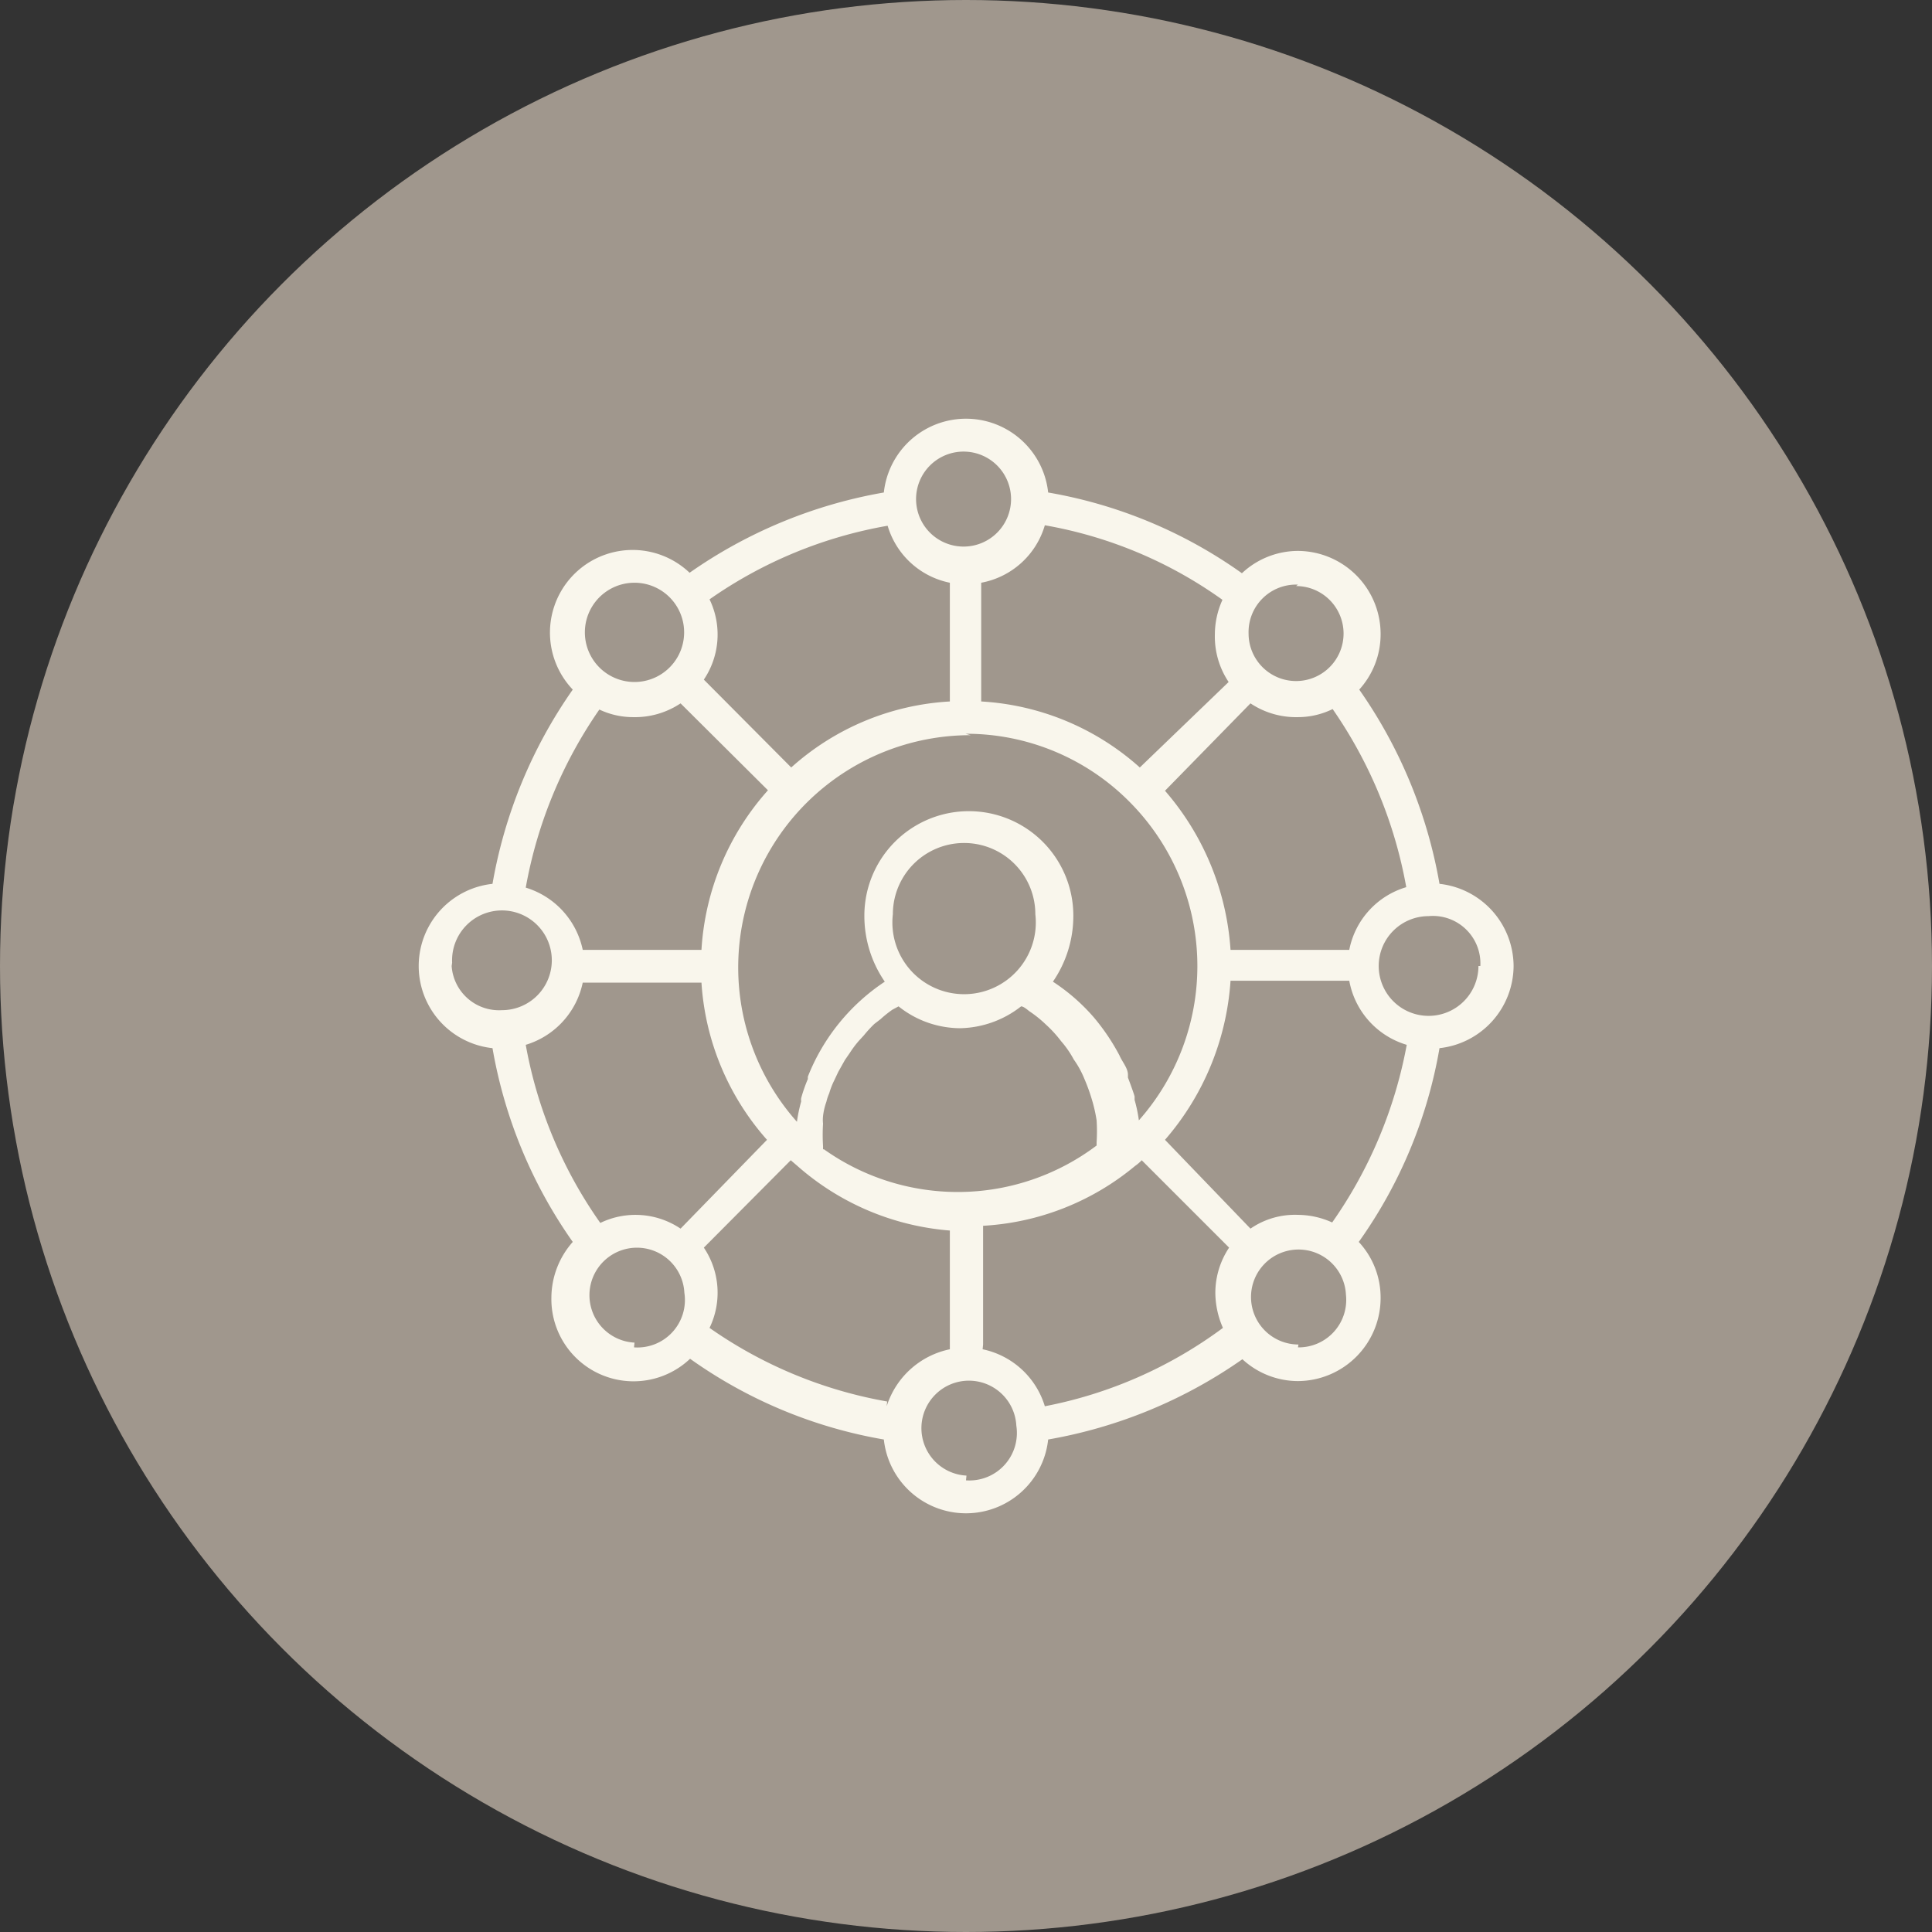 <svg xmlns="http://www.w3.org/2000/svg" viewBox="0 0 40.68 40.68"><rect x="0" y="0" width="40.68" height="40.68" fill="#333333" stroke="none"/><defs><style>.cls-1{fill:#a0978d;}.cls-2{fill:#f9f6ec;}</style></defs><g id="Layer_2" data-name="Layer 2"><g id="Capa_1" data-name="Capa 1"><circle class="cls-1" cx="20.34" cy="20.34" r="20.34"/><path class="cls-2" d="M31.87,20.34a1.75,1.75,0,0,0-1.56-1.73,10.15,10.15,0,0,0-1.69-4.09,1.73,1.73,0,0,0,.45-1.16,1.75,1.75,0,0,0-1.74-1.76,1.73,1.73,0,0,0-1.18.47,9.93,9.93,0,0,0-4.08-1.7,1.74,1.74,0,0,0-3.46,0,10.15,10.15,0,0,0-4.09,1.69,1.74,1.74,0,0,0-2.46,2.46,10.15,10.15,0,0,0-1.69,4.09,1.74,1.74,0,0,0,0,3.46,10.05,10.05,0,0,0,1.69,4.08,1.78,1.78,0,0,0-.45,1.17,1.73,1.73,0,0,0,2.92,1.29,9.93,9.93,0,0,0,4.08,1.7,1.74,1.74,0,0,0,3.46,0,10.15,10.15,0,0,0,4.09-1.69,1.73,1.73,0,0,0,1.17.46,1.75,1.75,0,0,0,1.74-1.76,1.72,1.72,0,0,0-.46-1.17,9.93,9.93,0,0,0,1.7-4.08A1.75,1.75,0,0,0,31.87,20.34Zm-4.54,5.24a1.65,1.65,0,0,0-1,.29L24.53,24a5.68,5.68,0,0,0,1.38-3.35h2.5A1.73,1.73,0,0,0,29.62,22a9.5,9.5,0,0,1-1.57,3.74A1.76,1.76,0,0,0,27.33,25.58Zm-10-1.38v-.07a3.71,3.71,0,0,1,0-.47.75.75,0,0,1,0-.16,1.32,1.32,0,0,1,.07-.3,1,1,0,0,1,.06-.18,1.62,1.62,0,0,1,.11-.28l.08-.17.14-.25.11-.16a2.15,2.15,0,0,1,.18-.24l.11-.12a2.61,2.61,0,0,1,.22-.24l.13-.1a2.43,2.43,0,0,1,.25-.2l.13-.07,0,0a2.09,2.09,0,0,0,1.29.46,2.14,2.14,0,0,0,1.29-.46c.05,0,.12.06.17.1h0a2.54,2.54,0,0,1,.36.29h0a2.5,2.5,0,0,1,.31.34h0a2.09,2.09,0,0,1,.27.39s0,0,0,0a1.94,1.94,0,0,1,.22.4,0,0,0,0,1,0,0,3.89,3.89,0,0,1,.16.44s0,0,0,0a3.13,3.13,0,0,1,.1.44h0a3.57,3.57,0,0,1,0,.46s0,.05,0,.07A4.86,4.86,0,0,1,17.35,24.2Zm-3,1.67a1.7,1.7,0,0,0-1.69-.12A9.37,9.37,0,0,1,11.07,22a1.74,1.74,0,0,0,1.2-1.31h2.5A5.51,5.51,0,0,0,16.15,24Zm-1-10.77a1.73,1.73,0,0,0,1-.29l1.84,1.83A5.53,5.53,0,0,0,14.77,20h-2.5a1.74,1.74,0,0,0-1.2-1.31,9.51,9.51,0,0,1,1.55-3.75A1.66,1.66,0,0,0,13.35,15.1Zm7,.35a4.84,4.84,0,0,1,3.45,1.43,4.9,4.9,0,0,1,.2,6.71h0a3,3,0,0,0-.09-.43s0-.05,0-.07-.09-.27-.14-.4l0-.06c0-.14-.12-.27-.18-.41l0,0a4.49,4.49,0,0,0-.54-.8h0a4.1,4.1,0,0,0-.86-.75,2.44,2.44,0,0,0,.43-1.39,2.2,2.2,0,0,0-4.4,0,2.44,2.44,0,0,0,.43,1.39,4.29,4.29,0,0,0-1.62,2l0,.05a3.17,3.17,0,0,0-.14.4.2.2,0,0,0,0,.07,3.29,3.29,0,0,0-.09.43h0a4.89,4.89,0,0,1,3.66-8.14Zm6-.64a1.73,1.73,0,0,0,1,.29,1.66,1.66,0,0,0,.73-.17,9.51,9.51,0,0,1,1.55,3.75A1.72,1.72,0,0,0,28.41,20h-2.5a5.68,5.68,0,0,0-1.38-3.35Zm-7.53,4.44a1.5,1.5,0,0,1,3,0,1.51,1.51,0,1,1-3,0Zm12.33,1.09a1.05,1.05,0,1,1-1.05-1.05A1,1,0,0,1,31.17,20.34Zm-3.84-8a1,1,0,1,1-1,1A1,1,0,0,1,27.33,12.31ZM22,11.06a9.1,9.1,0,0,1,3.74,1.57,1.77,1.77,0,0,0-.16.73,1.72,1.72,0,0,0,.29,1L24,16.16a5.47,5.47,0,0,0-3.34-1.39v-2.5A1.72,1.72,0,0,0,22,11.06ZM20.34,9.51a1,1,0,1,1-1.05,1.05A1,1,0,0,1,20.34,9.51ZM20,12.27v2.5a5.45,5.45,0,0,0-3.34,1.39l-1.84-1.85a1.7,1.7,0,0,0,.12-1.69,9.31,9.31,0,0,1,3.75-1.55A1.72,1.72,0,0,0,20,12.27Zm-6.64,0a1,1,0,1,1,0,2.09,1,1,0,0,1,0-2.09Zm-3.84,8a1.05,1.05,0,1,1,1.05,1A1,1,0,0,1,9.51,20.34Zm3.84,8a1,1,0,1,1,1.05-1.05A1,1,0,0,1,13.35,28.37Zm5.32,1.24a9.32,9.32,0,0,1-3.74-1.55,1.7,1.7,0,0,0-.12-1.69l1.83-1.84.14.12A5.51,5.51,0,0,0,20,25.91v2.5A1.77,1.77,0,0,0,18.67,29.61Zm1.67,1.56a1,1,0,1,1,1.05-1.05A1,1,0,0,1,20.34,31.17Zm.35-2.76v-2.5a5.48,5.48,0,0,0,3.2-1.26h0a.87.87,0,0,0,.14-.12l1.84,1.84a1.72,1.72,0,0,0-.29.95,1.86,1.86,0,0,0,.16.74A9.21,9.21,0,0,1,22,29.61,1.74,1.74,0,0,0,20.69,28.41Zm6.64,0a1,1,0,1,1,1-1.05A1,1,0,0,1,27.33,28.37Z"/></g></g></svg>